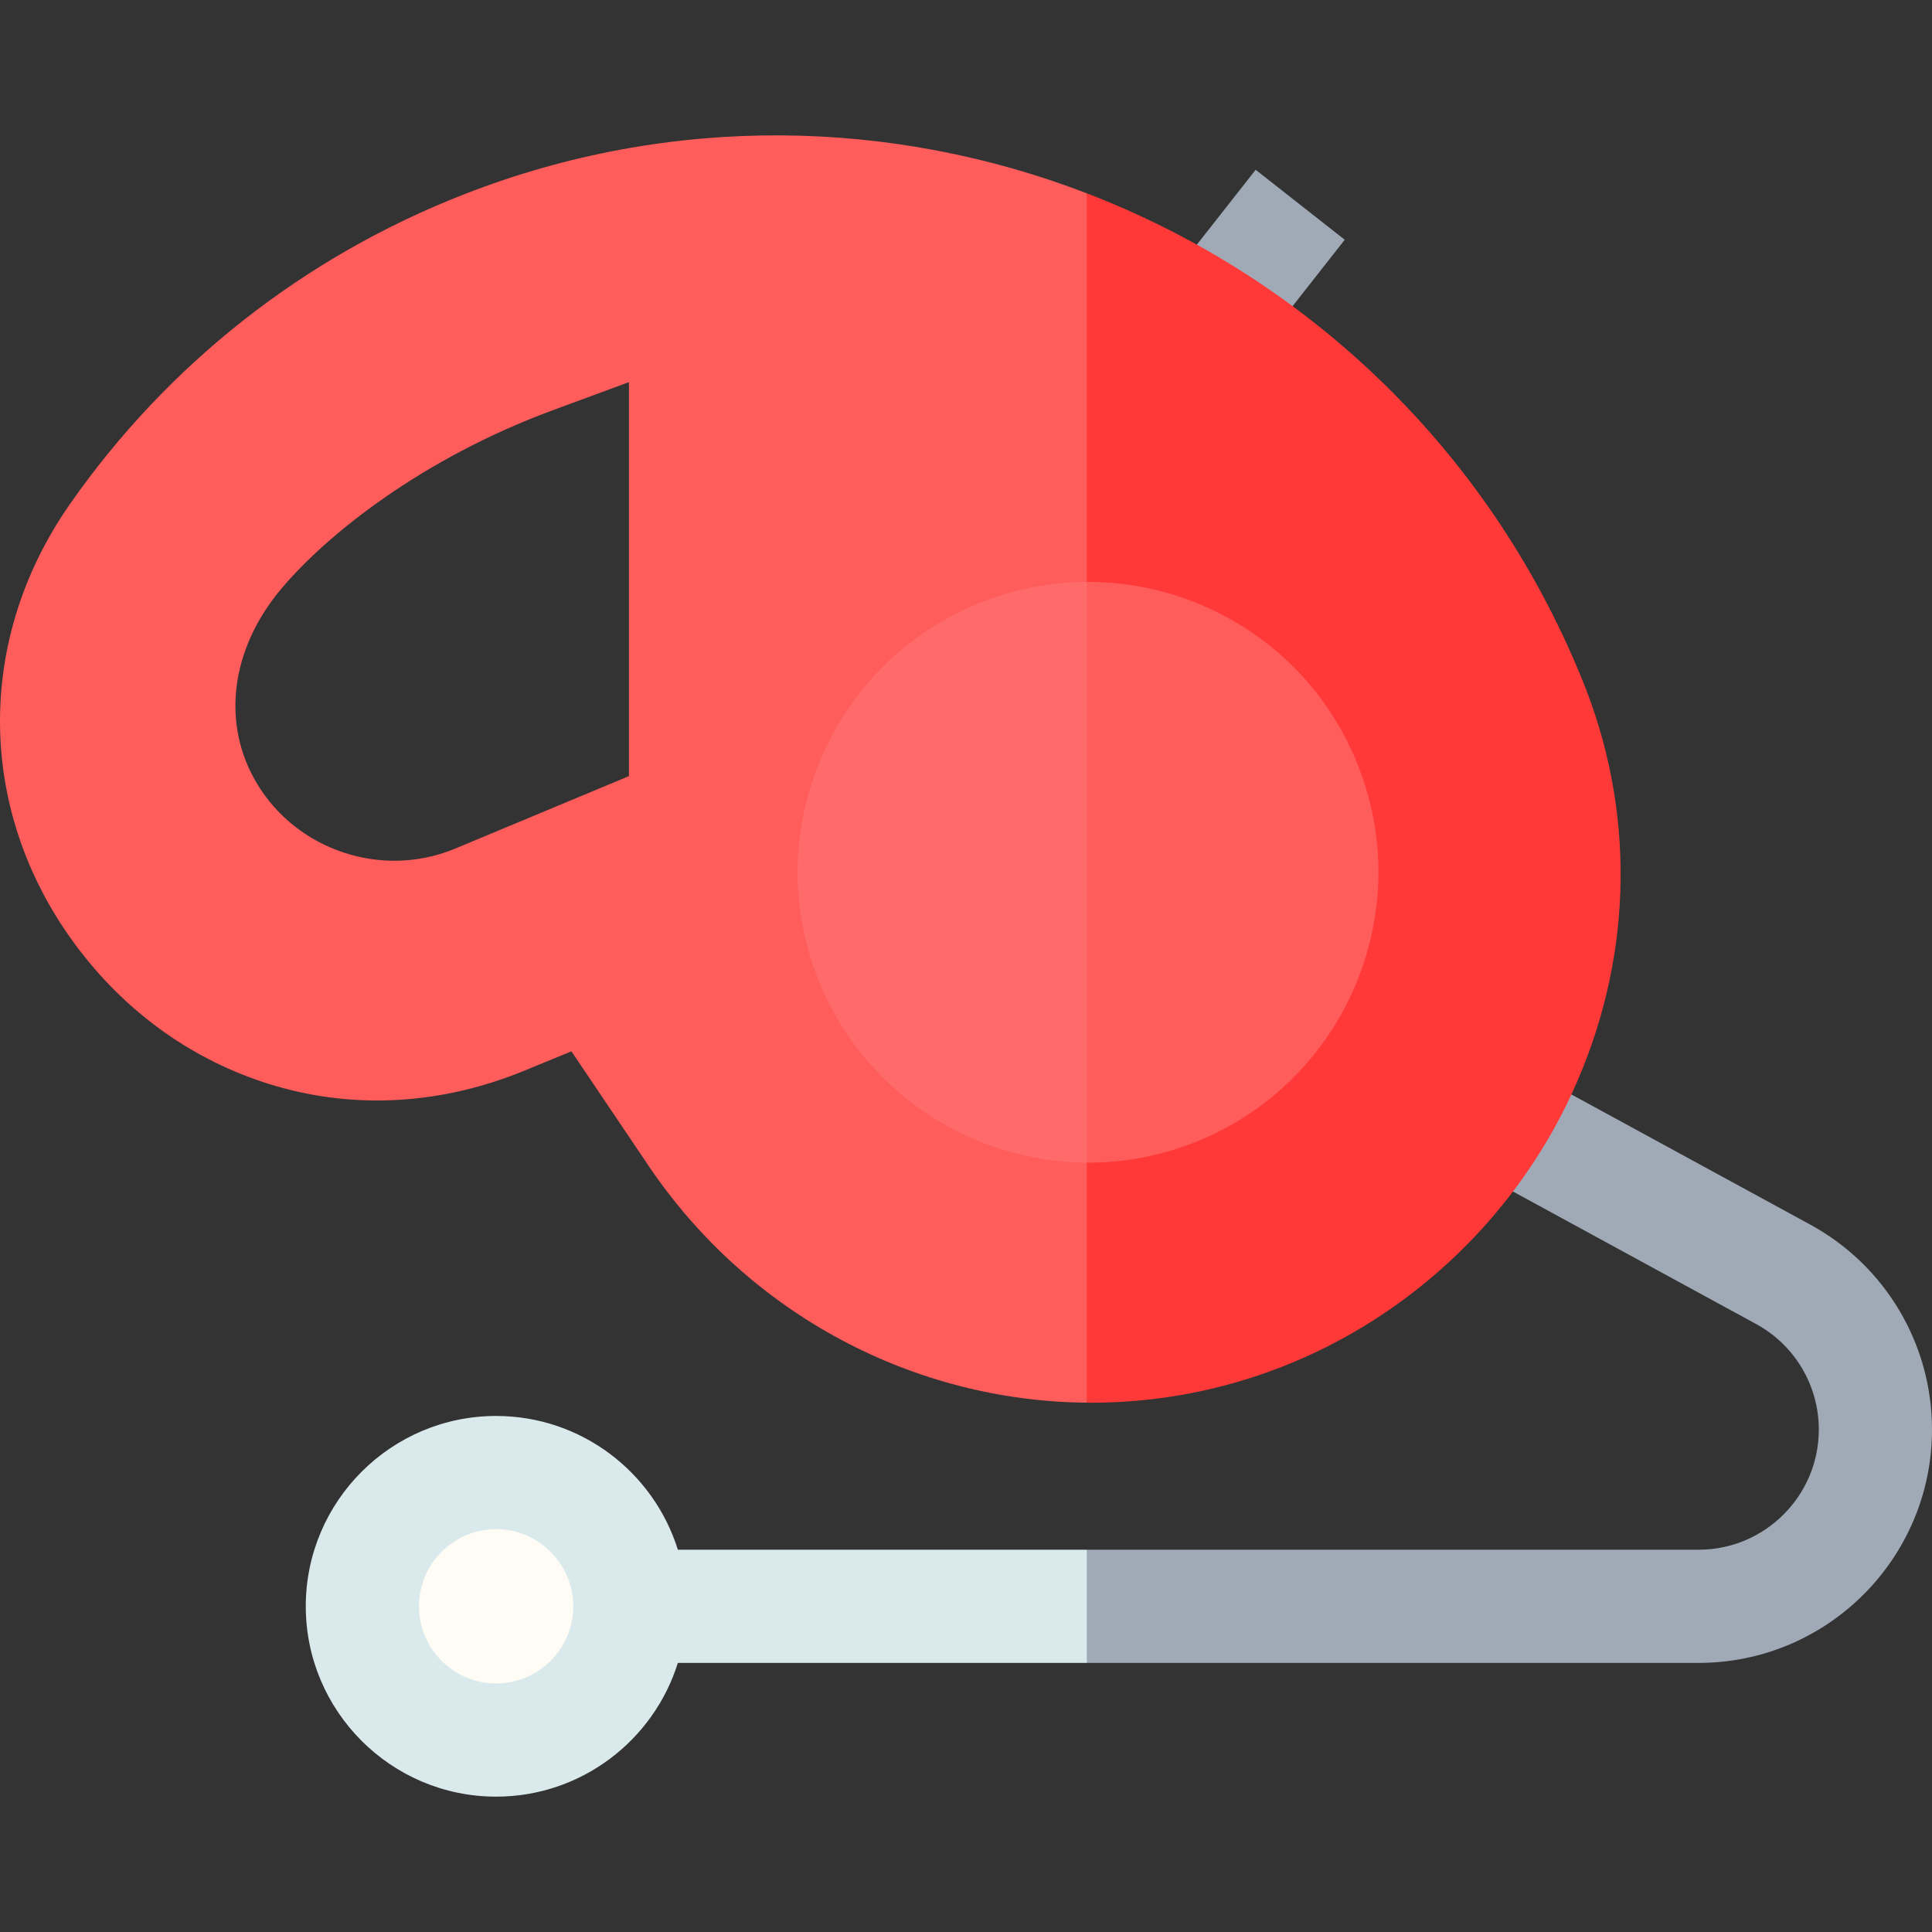 <svg id="Layer_1" enable-background="new 0 0 512.039 512.039" height="512" viewBox="0 0 512.039 512.039" width="512" xmlns="http://www.w3.org/2000/svg"><rect x="0" y="0" width="512.039" height="512.039" fill="#333333" stroke="none"/><g><g><circle cx="131.484" cy="425.719" fill="#fffbf5" r="35.445"/><g><path d="m479.787 324.568-87.691-47.784v34.165l73.336 39.962c10.244 5.582 16.608 16.297 16.608 27.963 0 17.559-14.285 31.845-31.845 31.845h-162.156l-10 15 10 15h162.155c34.102 0 61.845-27.744 61.845-61.845 0-22.656-12.359-43.465-32.252-54.306z" fill="#a0aab7"/><path d="m179.652 410.719c-6.402-20.514-25.574-35.445-48.168-35.445-27.815 0-50.445 22.63-50.445 50.445s22.63 50.445 50.445 50.445c22.594 0 41.767-14.932 48.168-35.445h108.387v-30zm-48.168 35.445c-11.273 0-20.445-9.172-20.445-20.445s9.172-20.445 20.445-20.445 20.445 9.172 20.445 20.445-9.172 20.445-20.445 20.445z" fill="#daeaec"/></g></g><g><path d="m312.5 54.872h39.409v30h-39.409z" fill="#a0aab7" transform="matrix(.618 -.787 .787 .618 72.121 288.042)"/></g><g><g><path d="m420.457 182.965c-24.624-63.044-73.93-109.236-132.419-131.735l-10.667 162.141 10.667 158.378c.398.003.796.018 1.194.018 15.652 0 31.479-2.645 46.84-8.143 35.452-12.691 64.839-39.682 80.625-74.053 15.683-34.142 17.031-71.971 3.76-106.606z" fill="#ff3838"/><path d="m122.978 51.503c-42.364 16.547-78.472 44.923-104.418 82.058-26.111 37.371-24.561 84.518 3.951 120.112 13.238 16.527 30.676 28.322 50.428 34.111 21.469 6.294 44.297 4.906 66.012-4.015l12.497-5.134 20.365 30.22c26.838 39.826 70.745 62.505 116.226 62.894v-320.519c-51.433-19.784-109.965-21.247-165.061.273zm43.71 154.192-46.078 19.219c-5.211 2.173-10.675 3.21-16.082 3.21-14.465 0-28.534-7.418-36.353-20.343-9.577-15.834-7.143-35.65 6.355-51.716 12.237-14.566 37.569-34.65 71.966-47.339l20.191-7.449v104.418z" fill="#ff5c5c"/></g><g><path d="m360.051 203.19c-7.478-19.145-21.963-34.233-40.789-42.483-10.011-4.387-20.612-6.539-31.224-6.489l-10.667 80.486 10.667 73.427c.143.001.285.008.428.008 9.292-.001 18.741-1.697 27.905-5.276 39.524-15.438 59.118-60.151 43.68-99.673z" fill="#ff5c5c"/><path d="m260.379 159.509c-19.146 7.479-34.233 21.965-42.484 40.791-8.25 18.826-8.675 39.737-1.196 58.883 11.803 30.217 40.714 48.779 71.34 48.949v-153.914c-9.344.044-18.696 1.79-27.66 5.291z" fill="#ff6b6b"/></g></g></g></svg>